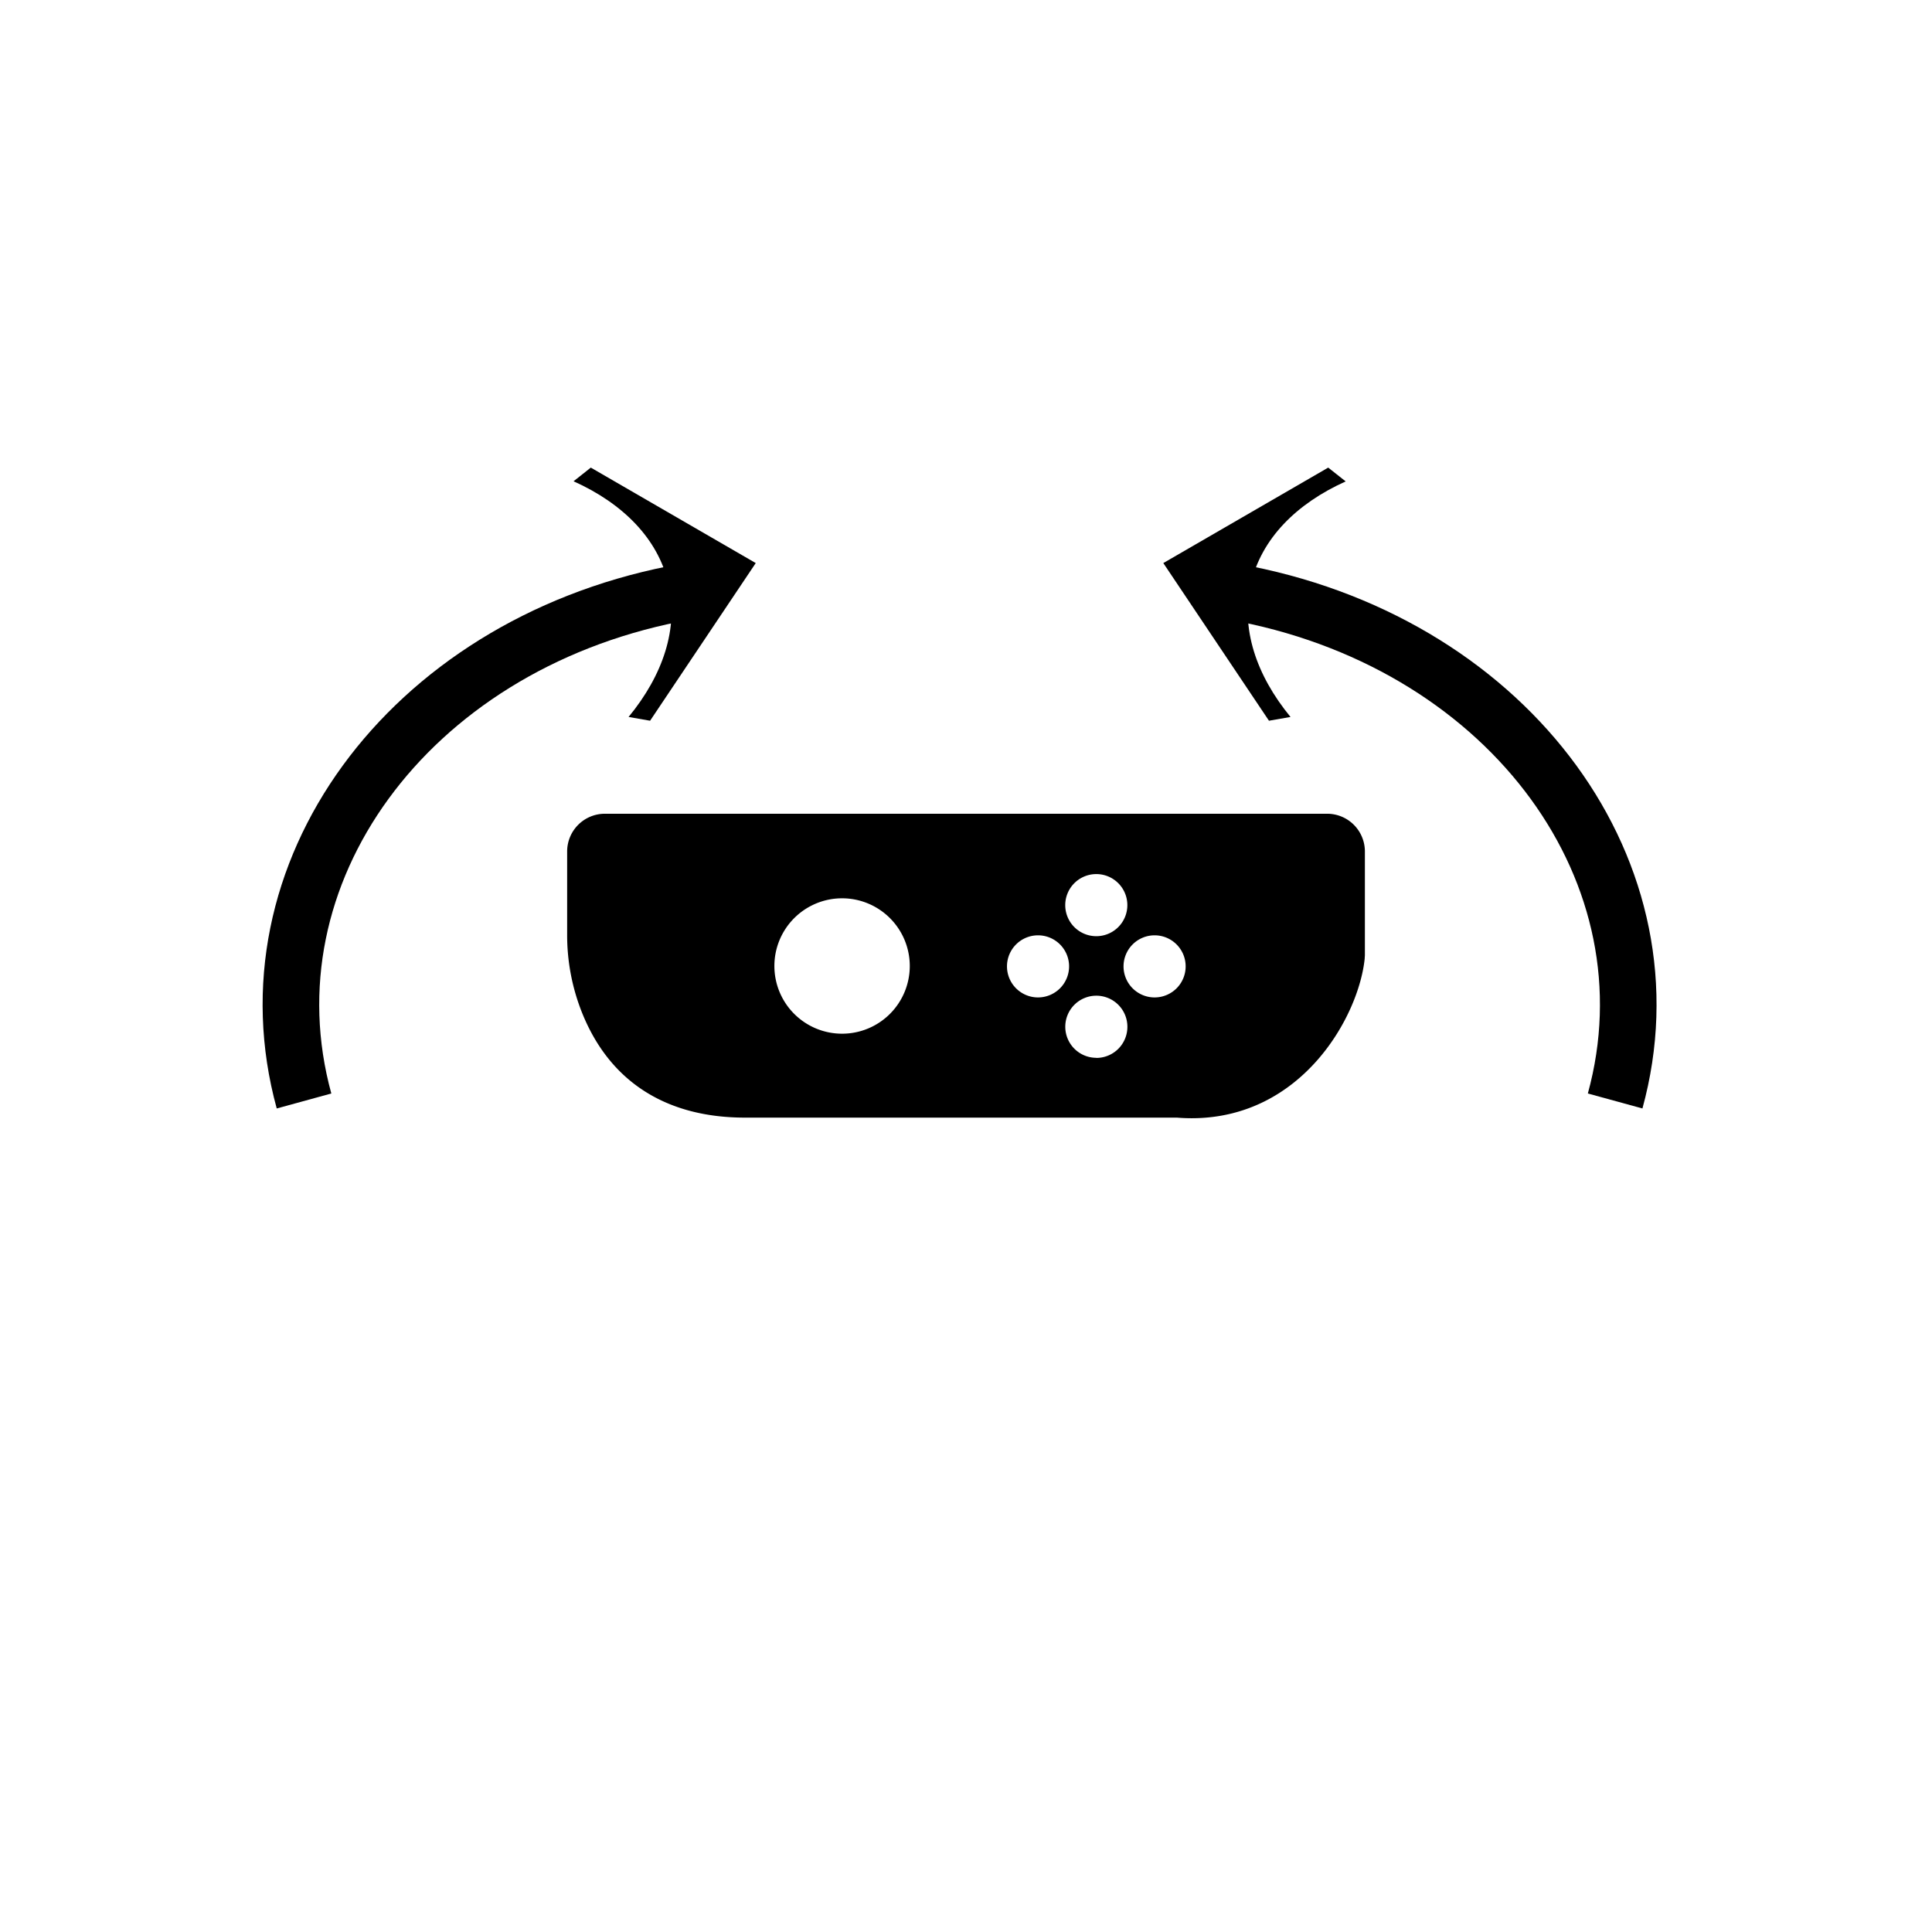 <svg id="Layer_1" data-name="Layer 1" xmlns="http://www.w3.org/2000/svg" viewBox="0 0 512 512"><defs><style>.cls-1{fill:none;stroke:#000;stroke-miterlimit:10;stroke-width:15px;}</style></defs><path d="M166.58,190l5.7,1,28-41.78-43.71-25.3L152,127.54c13.12,5.9,22.34,15.21,25.12,27.07S175.72,178.9,166.58,190Z"/><path class="cls-1" d="M178.51,157.42c-70.59,14.06-114.44,74.21-97.94,134.35"/><path d="M342,190l-5.71,1-28-41.78,43.7-25.3,4.63,3.66c-13.11,5.9-22.34,15.21-25.11,27.07S332.88,178.9,342,190Z"/><path class="cls-1" d="M330.09,157.42c70.59,14.06,114.44,74.21,97.94,134.35"/><path d="M361.71,253.06V225.65a10,10,0,0,0-10-10H160.3a10,10,0,0,0-10,10v22a55.4,55.4,0,0,0,3.9,20.61c7.27,18.27,22.2,27.92,43.21,27.92h.19c1.09,0,1.89,0,2.35,0H311.88c1.34.11,2.64.16,3.92.16,29.29,0,44.3-27,45.86-42.31h0c0-.31.05-.62.05-.94m-71.17-21.45a8.23,8.23,0,1,1-8.24,8.23A8.23,8.23,0,0,1,290.53,231.64Zm-67.37,42.3A17.94,17.94,0,1,1,241.1,256,17.94,17.94,0,0,1,223.16,273.94Zm51.92-9.61a8.23,8.23,0,1,1,8.23-8.23A8.24,8.24,0,0,1,275.08,264.33Zm15.45,16a8.23,8.23,0,1,1,8.23-8.23A8.23,8.23,0,0,1,290.53,280.36Zm15.44-16a8.23,8.23,0,1,1,8.23-8.23A8.23,8.23,0,0,1,306,264.33Z"/></svg>